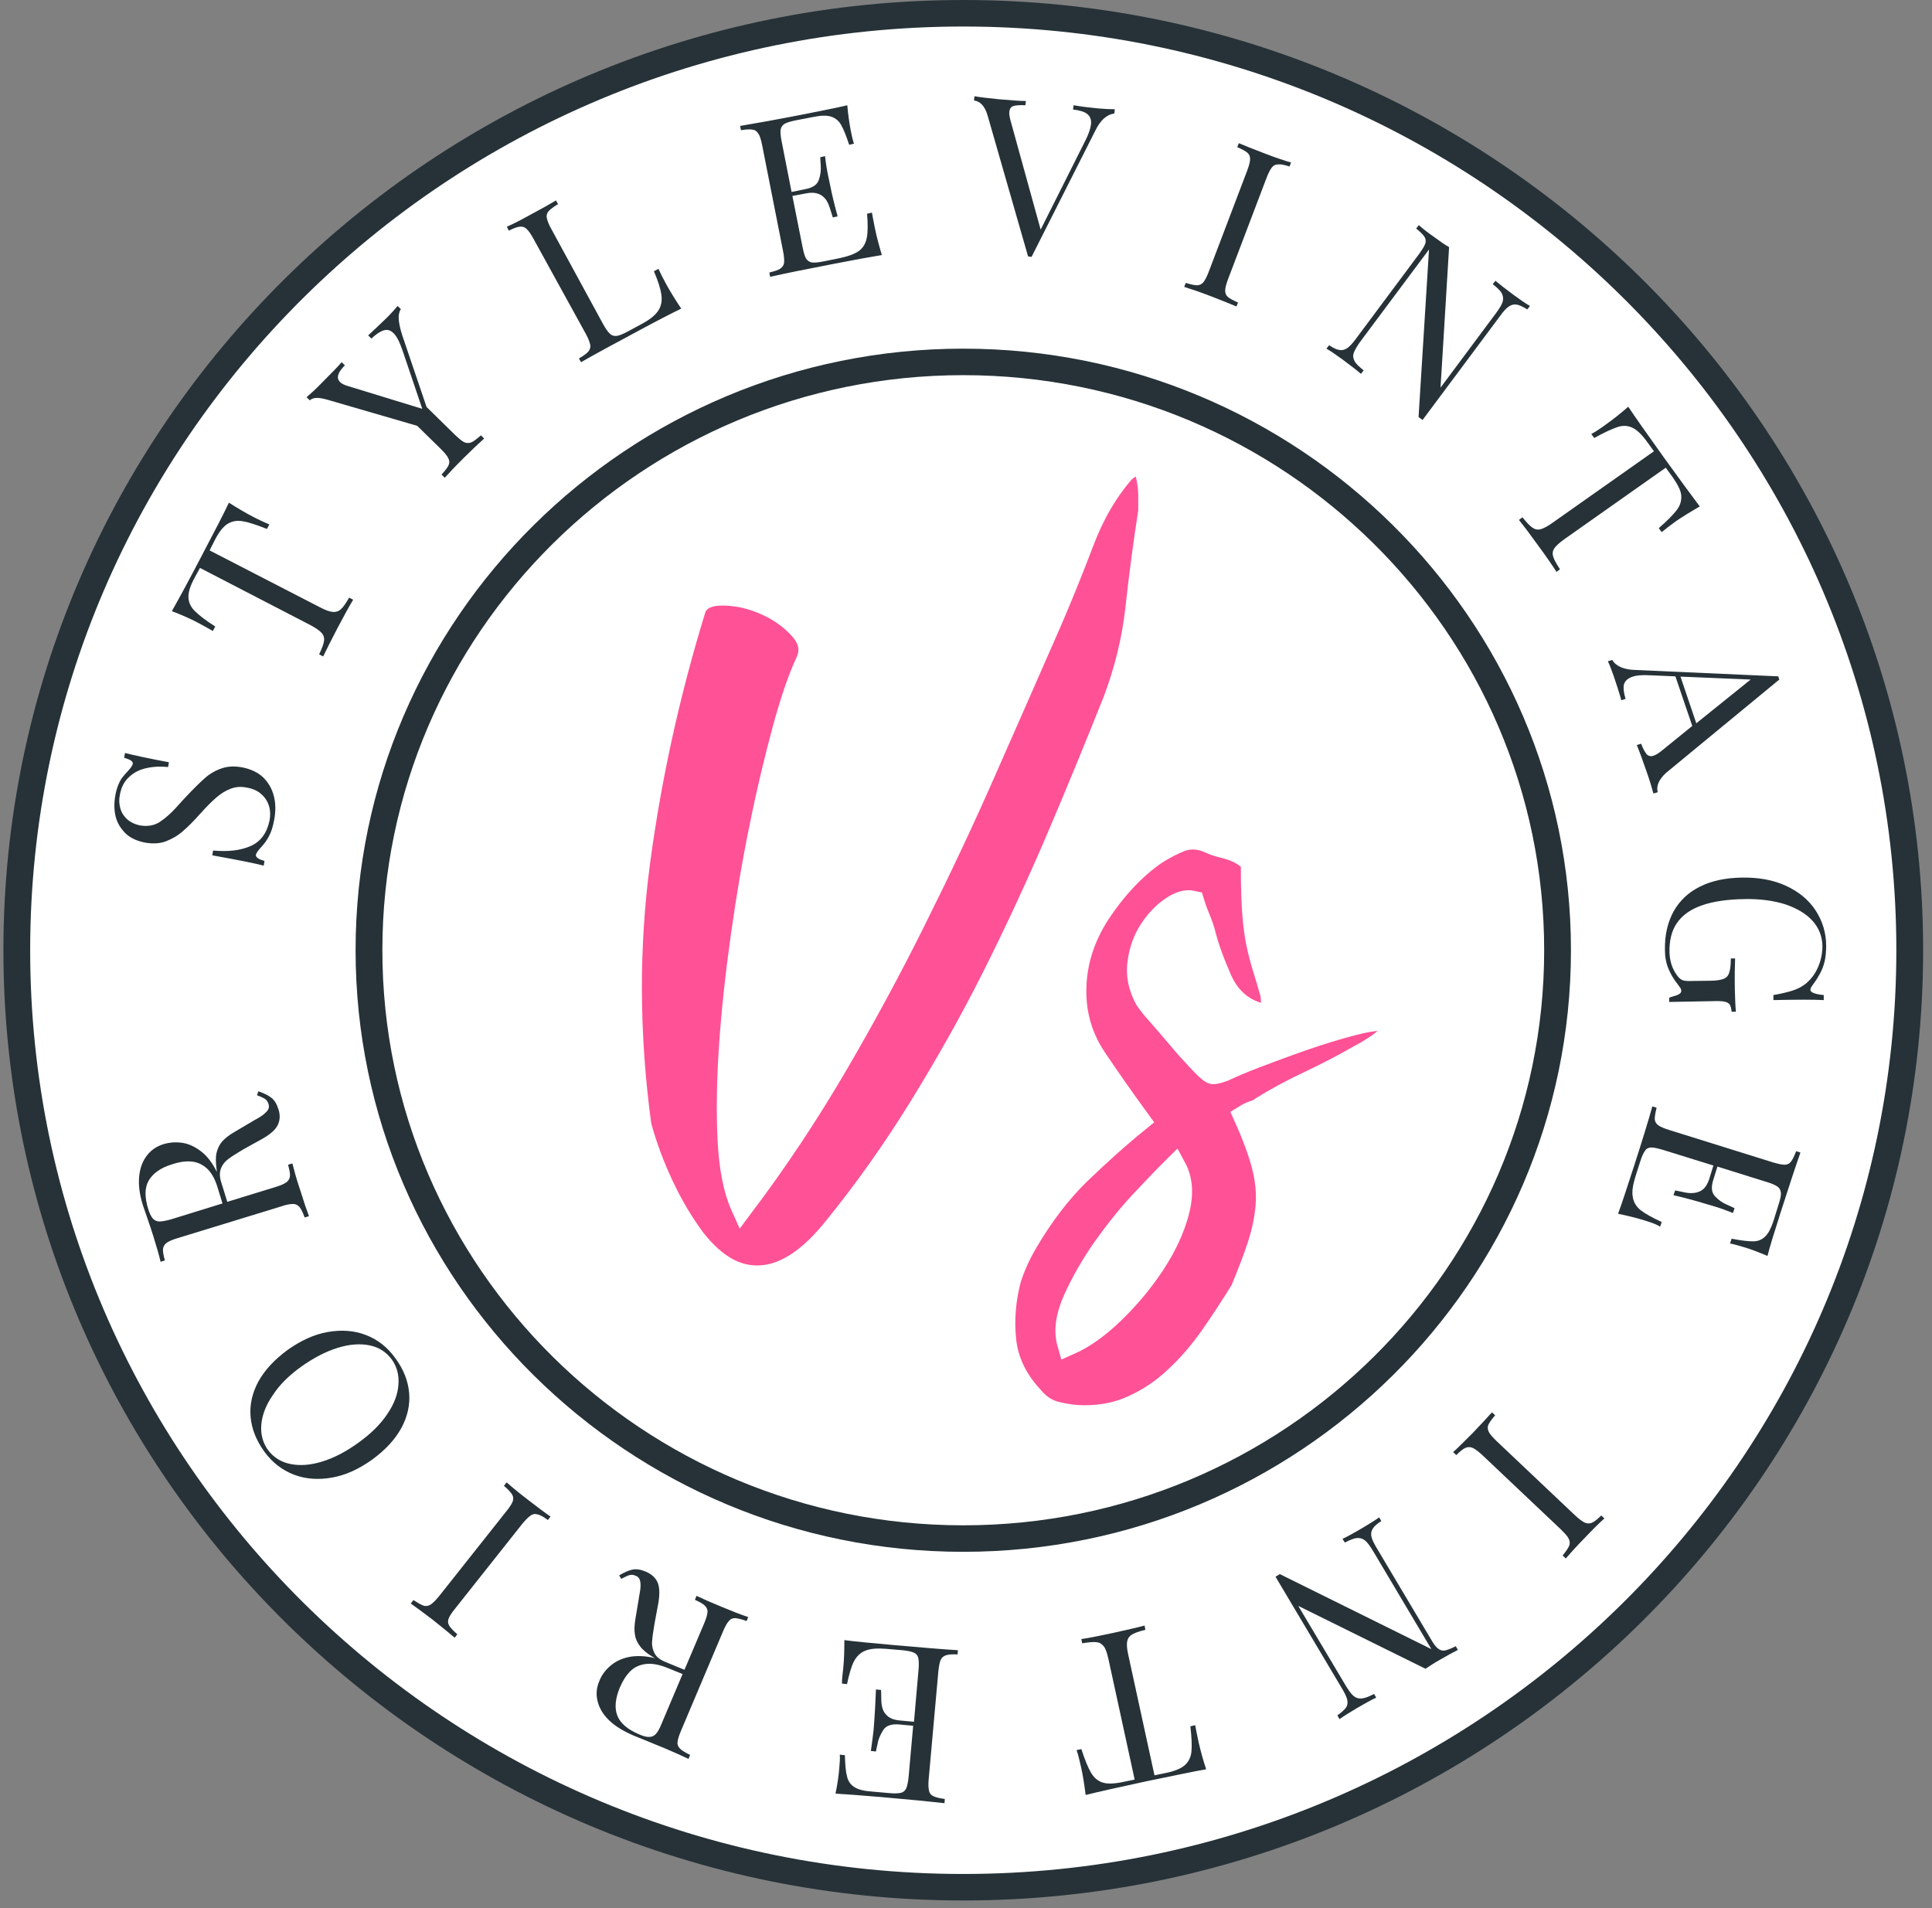 <svg width="81" height="80" viewBox="0 0 81 80" fill="none" xmlns="http://www.w3.org/2000/svg">
<rect x="0" y="0" width="81" height="80" fill="#808080" stroke="none"/>
<g style="mix-blend-mode:multiply">
<path d="M40.384 79.124C62.299 79.124 80.065 61.536 80.065 39.84C80.065 18.144 62.299 0.556 40.384 0.556C18.469 0.556 0.703 18.144 0.703 39.84C0.703 61.536 18.469 79.124 40.384 79.124Z" fill="white"/>
<path d="M40.385 79.68C18.198 79.68 0.143 61.806 0.143 39.84C0.143 17.875 18.198 0 40.385 0C62.572 0 80.628 17.875 80.628 39.84C80.628 61.806 62.572 79.68 40.385 79.68ZM40.385 1.112C18.815 1.112 1.265 18.486 1.265 39.84C1.265 61.194 18.815 78.569 40.385 78.569C61.955 78.569 79.505 61.194 79.505 39.84C79.505 18.486 61.955 1.112 40.385 1.112Z" fill="#263238"/>
<path d="M46.044 4.546C46.313 4.569 46.549 4.58 46.74 4.58L46.718 4.758C46.403 4.802 46.134 5.036 45.92 5.48L43.248 10.771L43.169 10.76L43.102 10.749L41.407 4.847C41.294 4.458 41.103 4.246 40.834 4.213L40.856 4.035C41.103 4.08 41.429 4.113 41.833 4.157C42.361 4.202 42.754 4.235 43.012 4.235L42.99 4.413C42.754 4.402 42.586 4.413 42.484 4.446C42.383 4.48 42.327 4.569 42.316 4.68C42.305 4.78 42.327 4.924 42.383 5.113L43.63 9.627L45.483 5.936C45.64 5.636 45.718 5.391 45.741 5.213C45.763 5.024 45.707 4.88 45.584 4.78C45.46 4.68 45.258 4.624 44.988 4.591L45.011 4.413C45.337 4.469 45.685 4.513 46.044 4.546Z" fill="#263238"/>
<path d="M53.59 6.892C53.477 6.892 53.388 6.936 53.32 7.025C53.253 7.114 53.174 7.259 53.096 7.47L51.49 11.694C51.411 11.905 51.366 12.072 51.366 12.183C51.366 12.294 51.4 12.383 51.479 12.45C51.557 12.517 51.703 12.595 51.905 12.684L51.838 12.85C51.58 12.739 51.22 12.595 50.76 12.417C50.266 12.228 49.895 12.105 49.648 12.028L49.716 11.861C49.929 11.928 50.086 11.961 50.187 11.961C50.288 11.961 50.389 11.916 50.457 11.828C50.524 11.739 50.603 11.594 50.681 11.383L52.287 7.159C52.366 6.948 52.411 6.781 52.411 6.67C52.411 6.558 52.377 6.47 52.298 6.403C52.22 6.336 52.074 6.258 51.872 6.169L51.939 6.003C52.175 6.103 52.534 6.247 53.028 6.436C53.489 6.614 53.859 6.736 54.129 6.814L54.061 6.981C53.859 6.914 53.702 6.881 53.59 6.892Z" fill="#263238"/>
<path d="M63.584 12.772C63.471 12.75 63.359 12.783 63.258 12.85C63.157 12.917 63.033 13.05 62.898 13.239L59.642 17.608L59.474 17.485L59.912 10.46L57.026 14.329C56.891 14.518 56.801 14.673 56.757 14.796C56.712 14.918 56.734 15.029 56.79 15.14C56.846 15.251 56.981 15.373 57.172 15.529L57.06 15.674C56.891 15.529 56.644 15.34 56.319 15.096C56.027 14.884 55.791 14.718 55.611 14.618L55.724 14.473C55.903 14.595 56.049 14.662 56.161 14.673C56.274 14.695 56.386 14.662 56.487 14.595C56.588 14.518 56.712 14.395 56.846 14.206L59.496 10.649C59.631 10.46 59.721 10.316 59.755 10.216C59.788 10.116 59.777 10.015 59.721 9.927C59.665 9.838 59.553 9.727 59.373 9.582L59.485 9.438C59.631 9.571 59.856 9.749 60.159 9.96C60.383 10.127 60.574 10.26 60.754 10.36L60.395 16.252L62.73 13.117C62.865 12.928 62.966 12.772 63 12.65C63.033 12.528 63.022 12.417 62.966 12.306C62.91 12.194 62.775 12.061 62.584 11.916L62.696 11.772C62.865 11.916 63.112 12.105 63.438 12.35C63.729 12.561 63.965 12.728 64.145 12.828L64.033 12.972C63.842 12.861 63.696 12.783 63.584 12.772Z" fill="#263238"/>
<path d="M67.344 17.786C67.636 17.575 67.939 17.341 68.265 17.052C68.546 17.474 69.04 18.175 69.747 19.164C70.454 20.142 70.96 20.832 71.263 21.232C70.881 21.454 70.555 21.654 70.263 21.854C70.016 22.032 69.814 22.188 69.668 22.31L69.545 22.143C69.904 21.832 70.151 21.576 70.297 21.387C70.443 21.198 70.499 20.998 70.488 20.787C70.477 20.576 70.342 20.32 70.129 20.009L69.837 19.609L65.581 22.61C65.379 22.755 65.233 22.888 65.166 22.988C65.099 23.088 65.076 23.21 65.121 23.344C65.155 23.466 65.256 23.644 65.402 23.866L65.256 23.977C65.087 23.711 64.829 23.333 64.492 22.877C64.133 22.377 63.863 22.021 63.684 21.799L63.83 21.688C63.998 21.899 64.133 22.043 64.245 22.121C64.357 22.199 64.47 22.221 64.593 22.188C64.717 22.154 64.885 22.066 65.087 21.921L69.343 18.92L69.051 18.519C68.826 18.208 68.624 18.019 68.433 17.93C68.242 17.841 68.029 17.83 67.805 17.908C67.58 17.986 67.254 18.13 66.839 18.364L66.715 18.197C66.884 18.108 67.086 17.975 67.344 17.786Z" fill="#263238"/>
<path d="M69.501 33.215L69.321 33.27C69.254 33.026 69.164 32.715 69.029 32.337C68.861 31.848 68.726 31.481 68.625 31.236L68.804 31.181C68.883 31.392 68.973 31.547 69.04 31.625C69.119 31.703 69.22 31.725 69.332 31.681C69.433 31.648 69.557 31.57 69.703 31.447L70.949 30.436L70.242 28.357L69.197 28.313C68.861 28.291 68.602 28.313 68.423 28.379C68.243 28.446 68.131 28.546 68.086 28.691C68.052 28.835 68.075 29.046 68.153 29.302L67.974 29.358C67.884 29.024 67.771 28.691 67.659 28.357C67.569 28.102 67.491 27.89 67.412 27.724L67.592 27.668C67.749 27.935 68.086 28.079 68.58 28.09L74.553 28.357L74.598 28.491L69.837 32.414C69.546 32.692 69.433 32.948 69.501 33.215ZM73.397 28.491L70.455 28.368L71.118 30.325L73.397 28.491Z" fill="#263238"/>
<path d="M70.32 41.719C70.432 41.674 70.488 41.619 70.488 41.541C70.488 41.497 70.477 41.463 70.455 41.43C70.432 41.397 70.387 41.33 70.32 41.241C70.151 41.03 70.028 40.807 69.938 40.585C69.848 40.363 69.803 40.107 69.803 39.829C69.792 39.207 69.916 38.673 70.163 38.217C70.421 37.762 70.78 37.417 71.274 37.172C71.757 36.928 72.341 36.806 73.026 36.794C73.733 36.783 74.351 36.895 74.879 37.139C75.406 37.384 75.822 37.717 76.114 38.162C76.406 38.606 76.563 39.107 76.563 39.662C76.563 39.907 76.54 40.129 76.496 40.318C76.451 40.507 76.383 40.674 76.305 40.819C76.226 40.963 76.125 41.13 75.99 41.308C75.934 41.385 75.9 41.452 75.9 41.497C75.9 41.608 76.091 41.685 76.462 41.719V41.93C76.069 41.908 75.362 41.908 74.351 41.93V41.719C74.677 41.663 74.946 41.597 75.159 41.53C75.373 41.463 75.552 41.363 75.71 41.241C75.923 41.063 76.103 40.83 76.226 40.541C76.35 40.252 76.406 39.962 76.406 39.651C76.394 39.251 76.26 38.907 75.99 38.606C75.721 38.306 75.339 38.084 74.856 37.917C74.362 37.762 73.801 37.684 73.15 37.695C72.408 37.706 71.813 37.795 71.342 37.962C70.87 38.128 70.533 38.373 70.309 38.695C70.084 39.018 69.983 39.429 69.994 39.929C70.005 40.296 70.107 40.607 70.297 40.874C70.376 40.985 70.444 41.052 70.522 41.085C70.589 41.119 70.691 41.13 70.814 41.13L71.701 41.119C71.959 41.119 72.139 41.085 72.263 41.041C72.375 40.996 72.465 40.907 72.498 40.774C72.543 40.652 72.566 40.452 72.566 40.185H72.745C72.734 40.485 72.723 40.907 72.734 41.474C72.745 41.897 72.757 42.219 72.779 42.419H72.599C72.588 42.275 72.554 42.175 72.521 42.119C72.487 42.063 72.408 42.019 72.307 41.997C72.206 41.975 72.038 41.963 71.802 41.975L69.983 42.008V41.83C70.084 41.786 70.208 41.763 70.32 41.719Z" fill="#263238"/>
<path d="M68.983 51.178C68.658 51.078 68.276 50.978 67.838 50.889C67.984 50.5 68.197 49.845 68.5 48.911C68.86 47.799 69.118 46.954 69.275 46.388L69.455 46.443C69.399 46.654 69.376 46.81 69.376 46.921C69.387 47.032 69.432 47.11 69.522 47.177C69.612 47.243 69.769 47.31 69.983 47.377L74.328 48.733C74.552 48.8 74.71 48.833 74.822 48.833C74.934 48.833 75.024 48.788 75.091 48.7C75.159 48.611 75.226 48.466 75.305 48.266L75.484 48.322C75.282 48.889 75.013 49.722 74.653 50.834C74.384 51.679 74.193 52.29 74.103 52.657C73.733 52.501 73.396 52.368 73.082 52.279C72.857 52.212 72.666 52.157 72.531 52.135L72.599 51.934C72.992 52.012 73.295 52.045 73.497 52.045C73.699 52.045 73.868 51.979 74.002 51.846C74.137 51.723 74.249 51.501 74.35 51.201L74.575 50.478C74.642 50.267 74.676 50.111 74.665 50.011C74.653 49.911 74.62 49.822 74.53 49.756C74.44 49.689 74.294 49.622 74.07 49.556L72.004 48.911L71.824 49.489C71.734 49.778 71.757 50 71.903 50.156C72.049 50.311 72.206 50.423 72.385 50.5C72.565 50.578 72.677 50.634 72.722 50.656L72.655 50.856C72.374 50.745 72.105 50.645 71.835 50.567L71.42 50.445C71.128 50.356 70.701 50.234 70.162 50.111L70.23 49.911C70.274 49.922 70.42 49.945 70.667 50C70.915 50.045 71.128 50.022 71.296 49.934C71.465 49.845 71.577 49.678 71.656 49.444L71.835 48.866L69.724 48.211C69.5 48.144 69.343 48.11 69.23 48.11C69.118 48.11 69.028 48.155 68.972 48.244C68.905 48.333 68.837 48.477 68.77 48.688L68.568 49.322C68.455 49.689 68.41 49.978 68.456 50.189C68.489 50.411 68.601 50.589 68.792 50.745C68.983 50.889 69.275 51.056 69.668 51.234L69.601 51.434C69.466 51.334 69.253 51.267 68.983 51.178Z" fill="#263238"/>
<path d="M65.784 64.818C65.829 64.718 65.817 64.618 65.772 64.518C65.728 64.418 65.615 64.296 65.447 64.129L62.146 61.005C61.977 60.85 61.843 60.75 61.742 60.705C61.641 60.661 61.539 60.661 61.438 60.705C61.337 60.75 61.214 60.85 61.057 61.005L60.922 60.883C61.135 60.694 61.405 60.416 61.753 60.072C62.112 59.694 62.382 59.404 62.55 59.216L62.685 59.338C62.539 59.505 62.449 59.638 62.404 59.727C62.359 59.827 62.37 59.927 62.415 60.027C62.46 60.127 62.572 60.249 62.741 60.416L66.042 63.54C66.21 63.695 66.345 63.795 66.446 63.84C66.547 63.884 66.648 63.884 66.749 63.84C66.85 63.795 66.974 63.695 67.131 63.54L67.266 63.662C67.075 63.829 66.794 64.107 66.435 64.485C66.087 64.84 65.829 65.129 65.649 65.341L65.514 65.218C65.649 65.052 65.739 64.918 65.784 64.818Z" fill="#263238"/>
<path d="M56.43 71.599C56.497 71.499 56.508 71.399 56.486 71.276C56.463 71.154 56.385 70.999 56.261 70.787L53.477 66.107L53.656 65.996L60.011 69.142L57.553 65.007C57.429 64.807 57.328 64.662 57.227 64.585C57.126 64.507 57.014 64.473 56.89 64.484C56.767 64.496 56.598 64.562 56.385 64.674L56.284 64.518C56.486 64.429 56.755 64.273 57.103 64.073C57.418 63.884 57.654 63.74 57.822 63.617L57.912 63.773C57.732 63.884 57.609 63.995 57.553 64.095C57.485 64.195 57.474 64.296 57.496 64.418C57.519 64.54 57.597 64.696 57.721 64.907L59.989 68.72C60.101 68.92 60.202 69.053 60.292 69.12C60.382 69.187 60.472 69.22 60.584 69.198C60.685 69.175 60.842 69.12 61.033 69.02L61.123 69.175C60.943 69.264 60.696 69.398 60.371 69.587C60.135 69.72 59.933 69.854 59.764 69.965L54.431 67.33L56.43 70.687C56.553 70.887 56.654 71.032 56.755 71.11C56.845 71.188 56.957 71.221 57.092 71.21C57.227 71.199 57.395 71.132 57.609 71.021L57.698 71.176C57.496 71.265 57.227 71.421 56.879 71.621C56.564 71.81 56.329 71.954 56.16 72.077L56.07 71.921C56.239 71.799 56.362 71.688 56.43 71.599Z" fill="#263238"/>
<path d="M50.255 73.055C50.334 73.4 50.435 73.778 50.569 74.178C50.064 74.267 49.222 74.445 48.032 74.689C46.842 74.945 46.011 75.134 45.517 75.256C45.46 74.823 45.404 74.445 45.326 74.1C45.258 73.8 45.202 73.555 45.135 73.377L45.337 73.333C45.483 73.789 45.618 74.111 45.741 74.322C45.865 74.534 46.022 74.667 46.224 74.734C46.426 74.8 46.718 74.789 47.089 74.711L47.571 74.611L46.471 69.553C46.415 69.309 46.359 69.131 46.28 69.031C46.202 68.931 46.112 68.864 45.977 68.853C45.842 68.831 45.64 68.853 45.371 68.898L45.337 68.72C45.651 68.675 46.1 68.586 46.662 68.464C47.257 68.331 47.706 68.231 47.987 68.153L48.02 68.331C47.751 68.397 47.571 68.464 47.459 68.531C47.347 68.597 47.279 68.698 47.257 68.82C47.234 68.942 47.246 69.131 47.302 69.376L48.402 74.433L48.885 74.333C49.256 74.256 49.525 74.144 49.682 74C49.84 73.855 49.929 73.666 49.952 73.433C49.974 73.2 49.963 72.844 49.907 72.377L50.109 72.332C50.143 72.51 50.188 72.755 50.255 73.055Z" fill="#263238"/>
<path d="M35.355 69.931C35.389 69.587 35.4 69.198 35.4 68.764C35.815 68.82 36.511 68.886 37.499 68.975C38.667 69.075 39.554 69.153 40.161 69.187L40.149 69.364C39.925 69.353 39.768 69.364 39.667 69.398C39.566 69.431 39.487 69.487 39.442 69.587C39.397 69.687 39.363 69.853 39.341 70.076L38.937 74.578C38.914 74.8 38.925 74.967 38.948 75.078C38.971 75.189 39.038 75.267 39.139 75.311C39.24 75.356 39.397 75.4 39.611 75.423L39.599 75.601C39.004 75.534 38.117 75.445 36.949 75.345C36.051 75.267 35.411 75.223 35.029 75.2C35.108 74.811 35.164 74.456 35.187 74.133C35.209 73.9 35.22 73.711 35.209 73.566L35.422 73.588C35.434 73.989 35.456 74.278 35.512 74.478C35.557 74.678 35.658 74.822 35.815 74.922C35.961 75.022 36.208 75.089 36.523 75.111L37.286 75.178C37.511 75.2 37.668 75.189 37.769 75.167C37.87 75.145 37.949 75.078 37.994 74.978C38.038 74.878 38.072 74.711 38.095 74.489L38.285 72.355L37.679 72.299C37.376 72.277 37.163 72.344 37.039 72.521C36.927 72.699 36.837 72.877 36.803 73.066C36.758 73.255 36.736 73.377 36.725 73.433L36.511 73.411C36.556 73.111 36.59 72.833 36.624 72.555L36.657 72.121C36.68 71.81 36.702 71.388 36.725 70.832L36.938 70.854C36.938 70.898 36.949 71.043 36.949 71.299C36.961 71.554 37.017 71.754 37.151 71.888C37.275 72.032 37.466 72.11 37.713 72.132L38.319 72.188L38.51 70.009C38.532 69.787 38.521 69.62 38.499 69.509C38.476 69.409 38.409 69.331 38.308 69.287C38.207 69.242 38.05 69.209 37.836 69.187L37.163 69.131C36.781 69.098 36.489 69.12 36.276 69.209C36.074 69.287 35.916 69.442 35.804 69.653C35.692 69.865 35.602 70.187 35.512 70.609L35.299 70.587C35.299 70.421 35.321 70.198 35.355 69.931Z" fill="#263238"/>
<path d="M26.519 65.807C26.687 65.774 26.878 65.807 27.08 65.896C27.316 65.996 27.473 66.141 27.563 66.33C27.653 66.53 27.664 66.808 27.608 67.175L27.439 68.086C27.383 68.409 27.35 68.653 27.338 68.842C27.327 69.02 27.372 69.187 27.451 69.331C27.529 69.476 27.675 69.587 27.889 69.676L28.697 70.009L29.517 68.075C29.607 67.864 29.651 67.708 29.663 67.597C29.674 67.486 29.629 67.397 29.55 67.319C29.472 67.241 29.337 67.163 29.135 67.075L29.202 66.908C29.46 67.03 29.809 67.186 30.269 67.375C30.752 67.575 31.122 67.719 31.369 67.797L31.302 67.964C31.089 67.886 30.931 67.853 30.83 67.842C30.718 67.842 30.628 67.875 30.561 67.964C30.482 68.042 30.404 68.186 30.314 68.397L28.551 72.566C28.461 72.777 28.416 72.933 28.405 73.044C28.394 73.155 28.439 73.244 28.517 73.322C28.596 73.4 28.731 73.478 28.933 73.578L28.865 73.744C28.63 73.633 28.293 73.478 27.844 73.288C27.619 73.2 27.383 73.1 27.114 72.988C26.844 72.877 26.665 72.811 26.564 72.766C26.126 72.577 25.778 72.366 25.519 72.11C25.261 71.855 25.115 71.588 25.048 71.299C24.98 71.01 25.014 70.732 25.138 70.454C25.227 70.232 25.373 70.031 25.576 69.854C25.778 69.676 26.036 69.542 26.35 69.476C26.665 69.409 27.046 69.42 27.462 69.52L27.361 69.465C27.125 69.32 26.945 69.175 26.833 69.02C26.721 68.875 26.642 68.709 26.62 68.531C26.586 68.353 26.597 68.131 26.642 67.864L26.799 66.919C26.833 66.73 26.856 66.585 26.856 66.474C26.856 66.363 26.844 66.274 26.811 66.207C26.777 66.141 26.721 66.085 26.642 66.063C26.552 66.019 26.463 66.019 26.384 66.041C26.305 66.063 26.193 66.119 26.047 66.196L25.957 66.052C26.159 65.93 26.35 65.841 26.519 65.807ZM27.08 69.765C26.811 69.798 26.597 69.898 26.429 70.065C26.26 70.232 26.114 70.454 25.991 70.743C25.8 71.199 25.755 71.599 25.879 71.921C26.002 72.244 26.305 72.51 26.811 72.722C26.99 72.799 27.125 72.833 27.237 72.822C27.338 72.822 27.428 72.777 27.507 72.688C27.585 72.599 27.664 72.455 27.743 72.255L28.618 70.187L28.046 69.954C27.675 69.798 27.35 69.731 27.08 69.765Z" fill="#263238"/>
<path d="M17.76 67.319C17.861 67.353 17.962 67.33 18.052 67.275C18.141 67.219 18.265 67.097 18.411 66.919L21.229 63.362C21.375 63.184 21.465 63.039 21.499 62.939C21.532 62.839 21.521 62.739 21.465 62.65C21.409 62.561 21.297 62.439 21.128 62.295L21.241 62.15C21.454 62.339 21.746 62.584 22.139 62.884C22.554 63.206 22.869 63.44 23.082 63.584L22.97 63.729C22.79 63.595 22.644 63.517 22.543 63.495C22.442 63.462 22.341 63.473 22.251 63.54C22.161 63.595 22.038 63.718 21.892 63.895L19.073 67.453C18.927 67.63 18.838 67.775 18.804 67.875C18.77 67.975 18.781 68.075 18.838 68.164C18.894 68.253 19.006 68.375 19.174 68.52L19.062 68.664C18.871 68.497 18.568 68.253 18.153 67.919C17.76 67.619 17.445 67.386 17.221 67.23L17.333 67.086C17.524 67.208 17.659 67.286 17.76 67.319Z" fill="#263238"/>
<path d="M10.506 59.404C10.461 58.904 10.573 58.404 10.831 57.926C11.101 57.437 11.505 57.004 12.066 56.592C12.617 56.203 13.167 55.947 13.739 55.847C14.312 55.747 14.84 55.781 15.334 55.97C15.828 56.159 16.244 56.481 16.569 56.937C16.917 57.404 17.108 57.893 17.153 58.393C17.198 58.893 17.086 59.393 16.827 59.871C16.558 60.361 16.154 60.794 15.592 61.205C15.042 61.594 14.492 61.85 13.919 61.95C13.358 62.05 12.819 62.017 12.325 61.828C11.831 61.639 11.415 61.316 11.09 60.872C10.742 60.394 10.551 59.905 10.506 59.404ZM12.19 61.383C12.583 61.461 13.032 61.428 13.526 61.272C14.02 61.116 14.514 60.861 15.031 60.483C15.547 60.116 15.951 59.716 16.232 59.293C16.524 58.871 16.681 58.449 16.704 58.048C16.738 57.648 16.636 57.292 16.423 56.992C16.187 56.681 15.884 56.481 15.48 56.403C15.087 56.325 14.638 56.359 14.144 56.514C13.65 56.67 13.156 56.926 12.639 57.292C12.123 57.659 11.718 58.059 11.438 58.493C11.146 58.915 10.989 59.327 10.955 59.738C10.921 60.138 11.022 60.494 11.236 60.794C11.471 61.105 11.786 61.305 12.19 61.383Z" fill="#263238"/>
<path d="M11.371 46.021C11.505 46.121 11.606 46.288 11.674 46.51C11.752 46.743 11.741 46.966 11.651 47.154C11.562 47.355 11.348 47.544 11.023 47.733L10.203 48.188C9.922 48.355 9.709 48.489 9.563 48.6C9.417 48.711 9.316 48.844 9.26 49C9.204 49.155 9.204 49.333 9.271 49.556L9.529 50.389L11.55 49.767C11.775 49.7 11.921 49.633 12.011 49.567C12.1 49.5 12.145 49.411 12.157 49.311C12.168 49.211 12.134 49.044 12.078 48.833L12.258 48.778C12.325 49.044 12.426 49.422 12.583 49.889C12.74 50.389 12.864 50.756 12.954 50.99L12.774 51.045C12.695 50.834 12.628 50.689 12.561 50.612C12.493 50.534 12.404 50.478 12.291 50.478C12.179 50.478 12.011 50.501 11.797 50.578L7.441 51.912C7.216 51.979 7.07 52.046 6.98 52.112C6.89 52.179 6.846 52.268 6.834 52.368C6.823 52.479 6.857 52.635 6.913 52.846L6.733 52.902C6.677 52.657 6.576 52.301 6.43 51.834C6.363 51.612 6.273 51.356 6.183 51.09C6.093 50.823 6.026 50.634 5.992 50.534C5.846 50.078 5.801 49.678 5.835 49.322C5.869 48.967 5.981 48.677 6.161 48.444C6.34 48.211 6.576 48.055 6.868 47.966C7.093 47.899 7.34 47.877 7.609 47.91C7.879 47.944 8.137 48.055 8.406 48.255C8.676 48.455 8.9 48.744 9.091 49.133L9.08 49.022C9.046 48.744 9.035 48.522 9.08 48.333C9.125 48.144 9.204 47.988 9.316 47.855C9.439 47.721 9.619 47.577 9.855 47.444L10.686 46.954C10.854 46.865 10.989 46.777 11.067 46.71C11.146 46.643 11.213 46.577 11.247 46.51C11.281 46.443 11.281 46.365 11.258 46.288C11.225 46.187 11.18 46.121 11.112 46.076C11.045 46.032 10.933 45.976 10.775 45.921L10.832 45.754C11.056 45.832 11.247 45.921 11.371 46.021ZM8.687 49C8.496 48.822 8.272 48.722 8.036 48.7C7.8 48.677 7.53 48.711 7.227 48.811C6.744 48.955 6.419 49.189 6.239 49.489C6.06 49.789 6.06 50.2 6.217 50.701C6.273 50.878 6.34 51.012 6.408 51.09C6.475 51.167 6.576 51.212 6.688 51.212C6.801 51.212 6.969 51.179 7.171 51.123L9.327 50.456L9.147 49.867C9.035 49.467 8.878 49.178 8.687 49Z" fill="#263238"/>
<path d="M10.506 35.472C10.933 35.283 11.191 34.927 11.303 34.393C11.337 34.193 11.337 33.993 11.281 33.804C11.225 33.615 11.124 33.448 10.966 33.304C10.809 33.159 10.596 33.059 10.315 33.015C10.079 32.971 9.866 32.993 9.664 33.071C9.462 33.148 9.26 33.271 9.069 33.437C8.878 33.604 8.653 33.826 8.406 34.104C8.126 34.416 7.879 34.671 7.665 34.849C7.452 35.038 7.216 35.171 6.958 35.272C6.7 35.371 6.408 35.383 6.082 35.327C5.745 35.26 5.465 35.138 5.262 34.938C5.06 34.738 4.914 34.505 4.847 34.227C4.78 33.949 4.78 33.66 4.836 33.348C4.869 33.159 4.914 33.015 4.97 32.882C5.027 32.748 5.083 32.648 5.15 32.57C5.218 32.492 5.285 32.404 5.375 32.315C5.487 32.192 5.543 32.103 5.566 32.037C5.577 31.981 5.554 31.937 5.498 31.892C5.442 31.848 5.341 31.814 5.206 31.77L5.24 31.57C5.588 31.659 6.194 31.792 7.081 31.959L7.048 32.159C6.733 32.126 6.441 32.137 6.149 32.203C5.869 32.259 5.622 32.381 5.42 32.57C5.218 32.748 5.083 33.004 5.027 33.315C4.982 33.526 4.993 33.715 5.049 33.904C5.105 34.093 5.206 34.238 5.341 34.36C5.487 34.482 5.655 34.56 5.858 34.605C6.183 34.66 6.464 34.616 6.7 34.46C6.935 34.304 7.16 34.104 7.373 33.871C7.587 33.637 7.721 33.482 7.8 33.404C8.114 33.071 8.373 32.815 8.586 32.626C8.799 32.437 9.035 32.303 9.293 32.215C9.552 32.126 9.832 32.114 10.136 32.17C10.506 32.237 10.809 32.381 11.034 32.593C11.258 32.815 11.404 33.071 11.483 33.382C11.562 33.693 11.562 34.026 11.494 34.382C11.438 34.671 11.371 34.894 11.27 35.071C11.18 35.249 11.056 35.405 10.921 35.549C10.809 35.672 10.753 35.761 10.731 35.827C10.719 35.883 10.742 35.927 10.798 35.972C10.854 36.016 10.955 36.061 11.09 36.094L11.056 36.294C10.731 36.205 10.012 36.061 8.9 35.861L8.934 35.66C9.563 35.716 10.079 35.66 10.506 35.472Z" fill="#263238"/>
<path d="M8.283 26.101C7.968 25.934 7.609 25.778 7.205 25.623C7.452 25.189 7.867 24.433 8.429 23.355C8.99 22.288 9.383 21.532 9.597 21.076C9.967 21.31 10.304 21.51 10.607 21.665C10.877 21.81 11.112 21.91 11.292 21.988L11.191 22.177C10.742 21.999 10.405 21.888 10.169 21.854C9.933 21.81 9.72 21.854 9.54 21.965C9.361 22.077 9.181 22.299 9.013 22.632L8.788 23.077L13.425 25.467C13.65 25.589 13.83 25.645 13.953 25.656C14.077 25.667 14.189 25.634 14.29 25.545C14.391 25.456 14.503 25.289 14.638 25.056L14.806 25.145C14.638 25.423 14.425 25.812 14.155 26.323C13.875 26.857 13.672 27.268 13.549 27.523L13.38 27.435C13.493 27.19 13.571 27.001 13.583 26.879C13.605 26.745 13.571 26.634 13.482 26.534C13.392 26.434 13.246 26.334 13.021 26.212L8.384 23.811L8.148 24.244C7.968 24.578 7.89 24.845 7.901 25.056C7.912 25.267 8.002 25.456 8.171 25.623C8.339 25.789 8.62 26.012 9.024 26.267L8.923 26.456C8.777 26.367 8.552 26.245 8.283 26.101Z" fill="#263238"/>
<path d="M16.211 13.328C16.402 13.139 16.559 12.961 16.671 12.828L16.806 12.961C16.738 13.062 16.705 13.206 16.716 13.373C16.727 13.54 16.772 13.773 16.862 14.051L17.884 17.063L19.074 18.23C19.242 18.386 19.366 18.497 19.467 18.542C19.568 18.586 19.669 18.586 19.77 18.542C19.871 18.497 19.995 18.397 20.163 18.253L20.298 18.386C20.085 18.575 19.804 18.842 19.456 19.186C19.085 19.553 18.816 19.842 18.647 20.031L18.513 19.898C18.659 19.731 18.76 19.609 18.805 19.509C18.849 19.409 18.849 19.309 18.793 19.209C18.748 19.109 18.636 18.975 18.479 18.82L17.491 17.853L13.741 16.763C13.516 16.697 13.348 16.674 13.235 16.685C13.123 16.697 13.044 16.73 12.988 16.785L12.854 16.652C13.033 16.496 13.235 16.319 13.437 16.107C13.853 15.685 14.156 15.385 14.324 15.185L14.459 15.318C14.156 15.618 14.089 15.852 14.257 16.018C14.324 16.085 14.414 16.13 14.549 16.174L17.704 17.141L16.873 14.684C16.75 14.329 16.626 14.084 16.491 13.962C16.368 13.84 16.233 13.806 16.087 13.851C15.941 13.895 15.773 14.006 15.571 14.195L15.436 14.062C15.706 13.818 15.953 13.573 16.211 13.328Z" fill="#263238"/>
<path d="M23.003 8.848C22.936 8.926 22.902 9.026 22.925 9.137C22.947 9.249 23.003 9.404 23.116 9.604L25.283 13.584C25.395 13.784 25.485 13.917 25.575 13.995C25.653 14.073 25.754 14.095 25.855 14.084C25.956 14.073 26.114 14.006 26.305 13.906L26.9 13.584C27.236 13.406 27.472 13.217 27.596 13.028C27.719 12.839 27.764 12.628 27.73 12.372C27.697 12.117 27.596 11.794 27.416 11.372L27.607 11.272C27.686 11.45 27.798 11.672 27.944 11.939C28.112 12.239 28.314 12.572 28.561 12.939C28.191 13.117 27.562 13.439 26.698 13.906C25.665 14.462 24.878 14.884 24.362 15.185L24.272 15.029C24.463 14.918 24.598 14.818 24.665 14.74C24.733 14.662 24.766 14.562 24.744 14.451C24.721 14.34 24.665 14.184 24.553 13.984L22.363 10.005C22.251 9.804 22.161 9.671 22.071 9.593C21.993 9.515 21.892 9.493 21.791 9.504C21.678 9.515 21.532 9.571 21.33 9.671L21.252 9.504C21.488 9.404 21.836 9.226 22.296 8.971C22.734 8.737 23.071 8.548 23.307 8.404L23.396 8.559C23.206 8.671 23.082 8.771 23.003 8.848Z" fill="#263238"/>
<path d="M36.679 9.56C36.746 9.893 36.847 10.271 36.971 10.694C36.556 10.76 35.871 10.883 34.905 11.072C33.748 11.294 32.884 11.472 32.289 11.605L32.255 11.427C32.468 11.372 32.626 11.327 32.715 11.261C32.805 11.205 32.861 11.116 32.873 11.016C32.884 10.905 32.873 10.738 32.828 10.516L31.952 6.08C31.907 5.858 31.862 5.703 31.795 5.603C31.727 5.502 31.66 5.447 31.548 5.436C31.447 5.414 31.278 5.425 31.065 5.458L31.031 5.28C31.626 5.18 32.502 5.024 33.648 4.802C34.535 4.624 35.163 4.502 35.523 4.413C35.556 4.813 35.612 5.169 35.669 5.48C35.714 5.714 35.758 5.892 35.803 6.025L35.601 6.069C35.478 5.691 35.365 5.414 35.264 5.236C35.163 5.058 35.017 4.947 34.849 4.891C34.669 4.835 34.433 4.835 34.108 4.902L33.355 5.047C33.142 5.091 32.985 5.136 32.895 5.191C32.805 5.247 32.749 5.325 32.727 5.436C32.715 5.547 32.727 5.714 32.772 5.936L33.187 8.048L33.782 7.926C34.085 7.87 34.265 7.737 34.332 7.537C34.4 7.337 34.422 7.148 34.411 6.959C34.4 6.77 34.389 6.647 34.389 6.592L34.591 6.547C34.624 6.848 34.669 7.125 34.725 7.392L34.815 7.815C34.871 8.115 34.972 8.537 35.118 9.071L34.916 9.115C34.905 9.071 34.86 8.937 34.782 8.693C34.703 8.448 34.591 8.281 34.422 8.181C34.254 8.081 34.063 8.059 33.816 8.104L33.221 8.215L33.648 10.36C33.692 10.582 33.737 10.738 33.793 10.838C33.85 10.927 33.928 10.983 34.041 11.005C34.142 11.016 34.31 11.005 34.523 10.96L35.186 10.827C35.556 10.749 35.837 10.649 36.017 10.516C36.196 10.382 36.297 10.194 36.342 9.96C36.387 9.727 36.387 9.393 36.353 8.96L36.556 8.915C36.589 9.082 36.623 9.293 36.679 9.56Z" fill="#263238"/>
<path d="M29.111 52.012C28.595 51.323 28.146 50.567 27.753 49.733C27.36 48.9 27.045 48.055 26.81 47.188C26.293 43.375 26.282 39.673 26.765 36.083C27.247 32.492 28.034 28.957 29.111 25.467C29.291 25.078 29.684 24.889 30.29 24.889C30.897 24.889 31.492 25.022 32.098 25.289C32.705 25.556 33.199 25.912 33.592 26.356C33.984 26.801 34.074 27.268 33.861 27.746C33.524 28.457 33.199 29.424 32.873 30.625C32.547 31.837 32.222 33.17 31.93 34.627C31.627 36.083 31.368 37.617 31.144 39.206C30.919 40.796 30.751 42.33 30.65 43.786C30.549 45.243 30.526 46.565 30.582 47.744C30.639 48.922 30.818 49.856 31.121 50.534C32.536 48.655 33.827 46.71 35.006 44.698C36.185 42.686 37.286 40.652 38.319 38.573C39.352 36.505 40.34 34.416 41.272 32.292C42.204 30.18 43.124 28.09 44.023 26.034C44.472 24.989 44.921 23.889 45.359 22.733C45.797 21.565 46.369 20.576 47.099 19.742C47.402 19.476 47.638 19.387 47.795 19.476C47.964 19.564 48.076 19.731 48.132 19.987C48.188 20.242 48.222 20.509 48.222 20.787C48.222 21.065 48.222 21.287 48.222 21.432C48.009 22.799 47.829 24.155 47.683 25.5C47.537 26.846 47.212 28.135 46.74 29.391C45.954 31.359 45.157 33.304 44.326 35.249C43.495 37.183 42.608 39.095 41.665 40.974C40.722 42.853 39.689 44.676 38.599 46.443C37.499 48.222 36.309 49.911 35.006 51.512C33.984 52.79 32.963 53.468 31.963 53.546C30.919 53.635 29.987 53.113 29.111 52.012Z" fill="#FF5196" stroke="white" stroke-miterlimit="10"/>
<path d="M47.706 46.966C47.099 46.132 46.504 45.287 45.92 44.42C45.337 43.553 45.045 42.608 45.045 41.563C45.045 40.407 45.382 39.307 46.055 38.273C46.729 37.25 47.504 36.416 48.379 35.794C48.739 35.56 49.109 35.36 49.48 35.216C49.85 35.071 50.255 35.083 50.681 35.26C50.861 35.349 51.052 35.416 51.243 35.46C51.434 35.505 51.613 35.56 51.759 35.616C51.905 35.672 52.074 35.761 52.253 35.883C52.433 36.005 52.523 36.161 52.523 36.372C52.523 37.206 52.545 37.884 52.59 38.406C52.635 38.929 52.702 39.373 52.792 39.751C52.882 40.129 52.972 40.452 53.062 40.73C53.151 41.019 53.241 41.319 53.331 41.641C53.387 41.941 53.376 42.197 53.286 42.397C53.196 42.608 52.972 42.63 52.612 42.486C51.95 42.252 51.456 41.774 51.142 41.052C50.827 40.329 50.591 39.685 50.445 39.084C50.412 38.962 50.344 38.762 50.221 38.462C50.097 38.162 50.03 37.95 49.996 37.839C49.761 37.784 49.469 37.861 49.143 38.084C48.817 38.306 48.514 38.617 48.267 38.995C48.009 39.384 47.84 39.829 47.773 40.34C47.694 40.852 47.796 41.352 48.065 41.863C48.188 42.041 48.357 42.264 48.581 42.508C48.806 42.764 49.031 43.019 49.255 43.286C49.48 43.553 49.704 43.82 49.929 44.064C50.154 44.309 50.344 44.52 50.49 44.665C50.67 44.842 50.794 44.943 50.85 44.954C50.906 44.965 51.063 44.931 51.299 44.842C51.602 44.698 52.062 44.498 52.68 44.264C53.297 44.031 53.949 43.786 54.622 43.553C55.296 43.319 55.947 43.119 56.565 42.953C57.182 42.786 57.654 42.708 57.991 42.708C58.204 42.708 58.35 42.786 58.44 42.931C58.53 43.019 58.519 43.142 58.395 43.286C58.272 43.431 58.114 43.586 57.923 43.731C57.733 43.875 57.519 44.009 57.317 44.131C57.104 44.253 56.969 44.32 56.913 44.353C56.397 44.654 55.757 44.987 54.971 45.365C54.184 45.732 53.511 46.099 52.938 46.454C52.882 46.51 52.77 46.577 52.601 46.632C52.433 46.688 52.309 46.754 52.219 46.81C52.579 47.61 52.837 48.311 52.983 48.889C53.129 49.467 53.185 50.023 53.14 50.567C53.095 51.101 52.983 51.645 52.803 52.201C52.624 52.757 52.377 53.391 52.085 54.102C51.658 54.791 51.231 55.447 50.794 56.07C50.356 56.692 49.873 57.259 49.323 57.77C48.784 58.282 48.188 58.682 47.56 58.971C46.931 59.271 46.235 59.416 45.483 59.416C45.056 59.416 44.652 59.36 44.259 59.26C43.866 59.16 43.54 58.938 43.27 58.615C42.574 57.87 42.193 57.059 42.103 56.181C42.013 55.303 42.092 54.436 42.327 53.569C42.507 53.035 42.732 52.546 43.001 52.09C43.663 50.956 44.393 50 45.191 49.211C45.999 48.433 46.83 47.677 47.706 46.966ZM49.244 48.978C48.907 49.311 48.458 49.778 47.885 50.389C47.313 51.001 46.785 51.668 46.28 52.379C45.786 53.091 45.382 53.802 45.067 54.502C44.753 55.203 44.674 55.803 44.82 56.314C45.426 56.047 46.044 55.603 46.673 54.991C47.301 54.38 47.863 53.713 48.346 52.979C48.829 52.246 49.165 51.523 49.356 50.812C49.547 50.089 49.514 49.478 49.244 48.978Z" fill="#FF5196" stroke="white" stroke-miterlimit="10"/>
<path d="M40.385 65.062C26.339 65.062 14.908 53.746 14.908 39.84C14.908 25.934 26.339 14.618 40.385 14.618C54.432 14.618 65.863 25.934 65.863 39.84C65.863 53.746 54.432 65.062 40.385 65.062ZM40.385 15.729C26.956 15.729 16.031 26.545 16.031 39.84C16.031 53.135 26.956 63.951 40.385 63.951C53.815 63.951 64.74 53.135 64.74 39.84C64.74 26.545 53.815 15.729 40.385 15.729Z" fill="#263238"/>
</g>
</svg>
